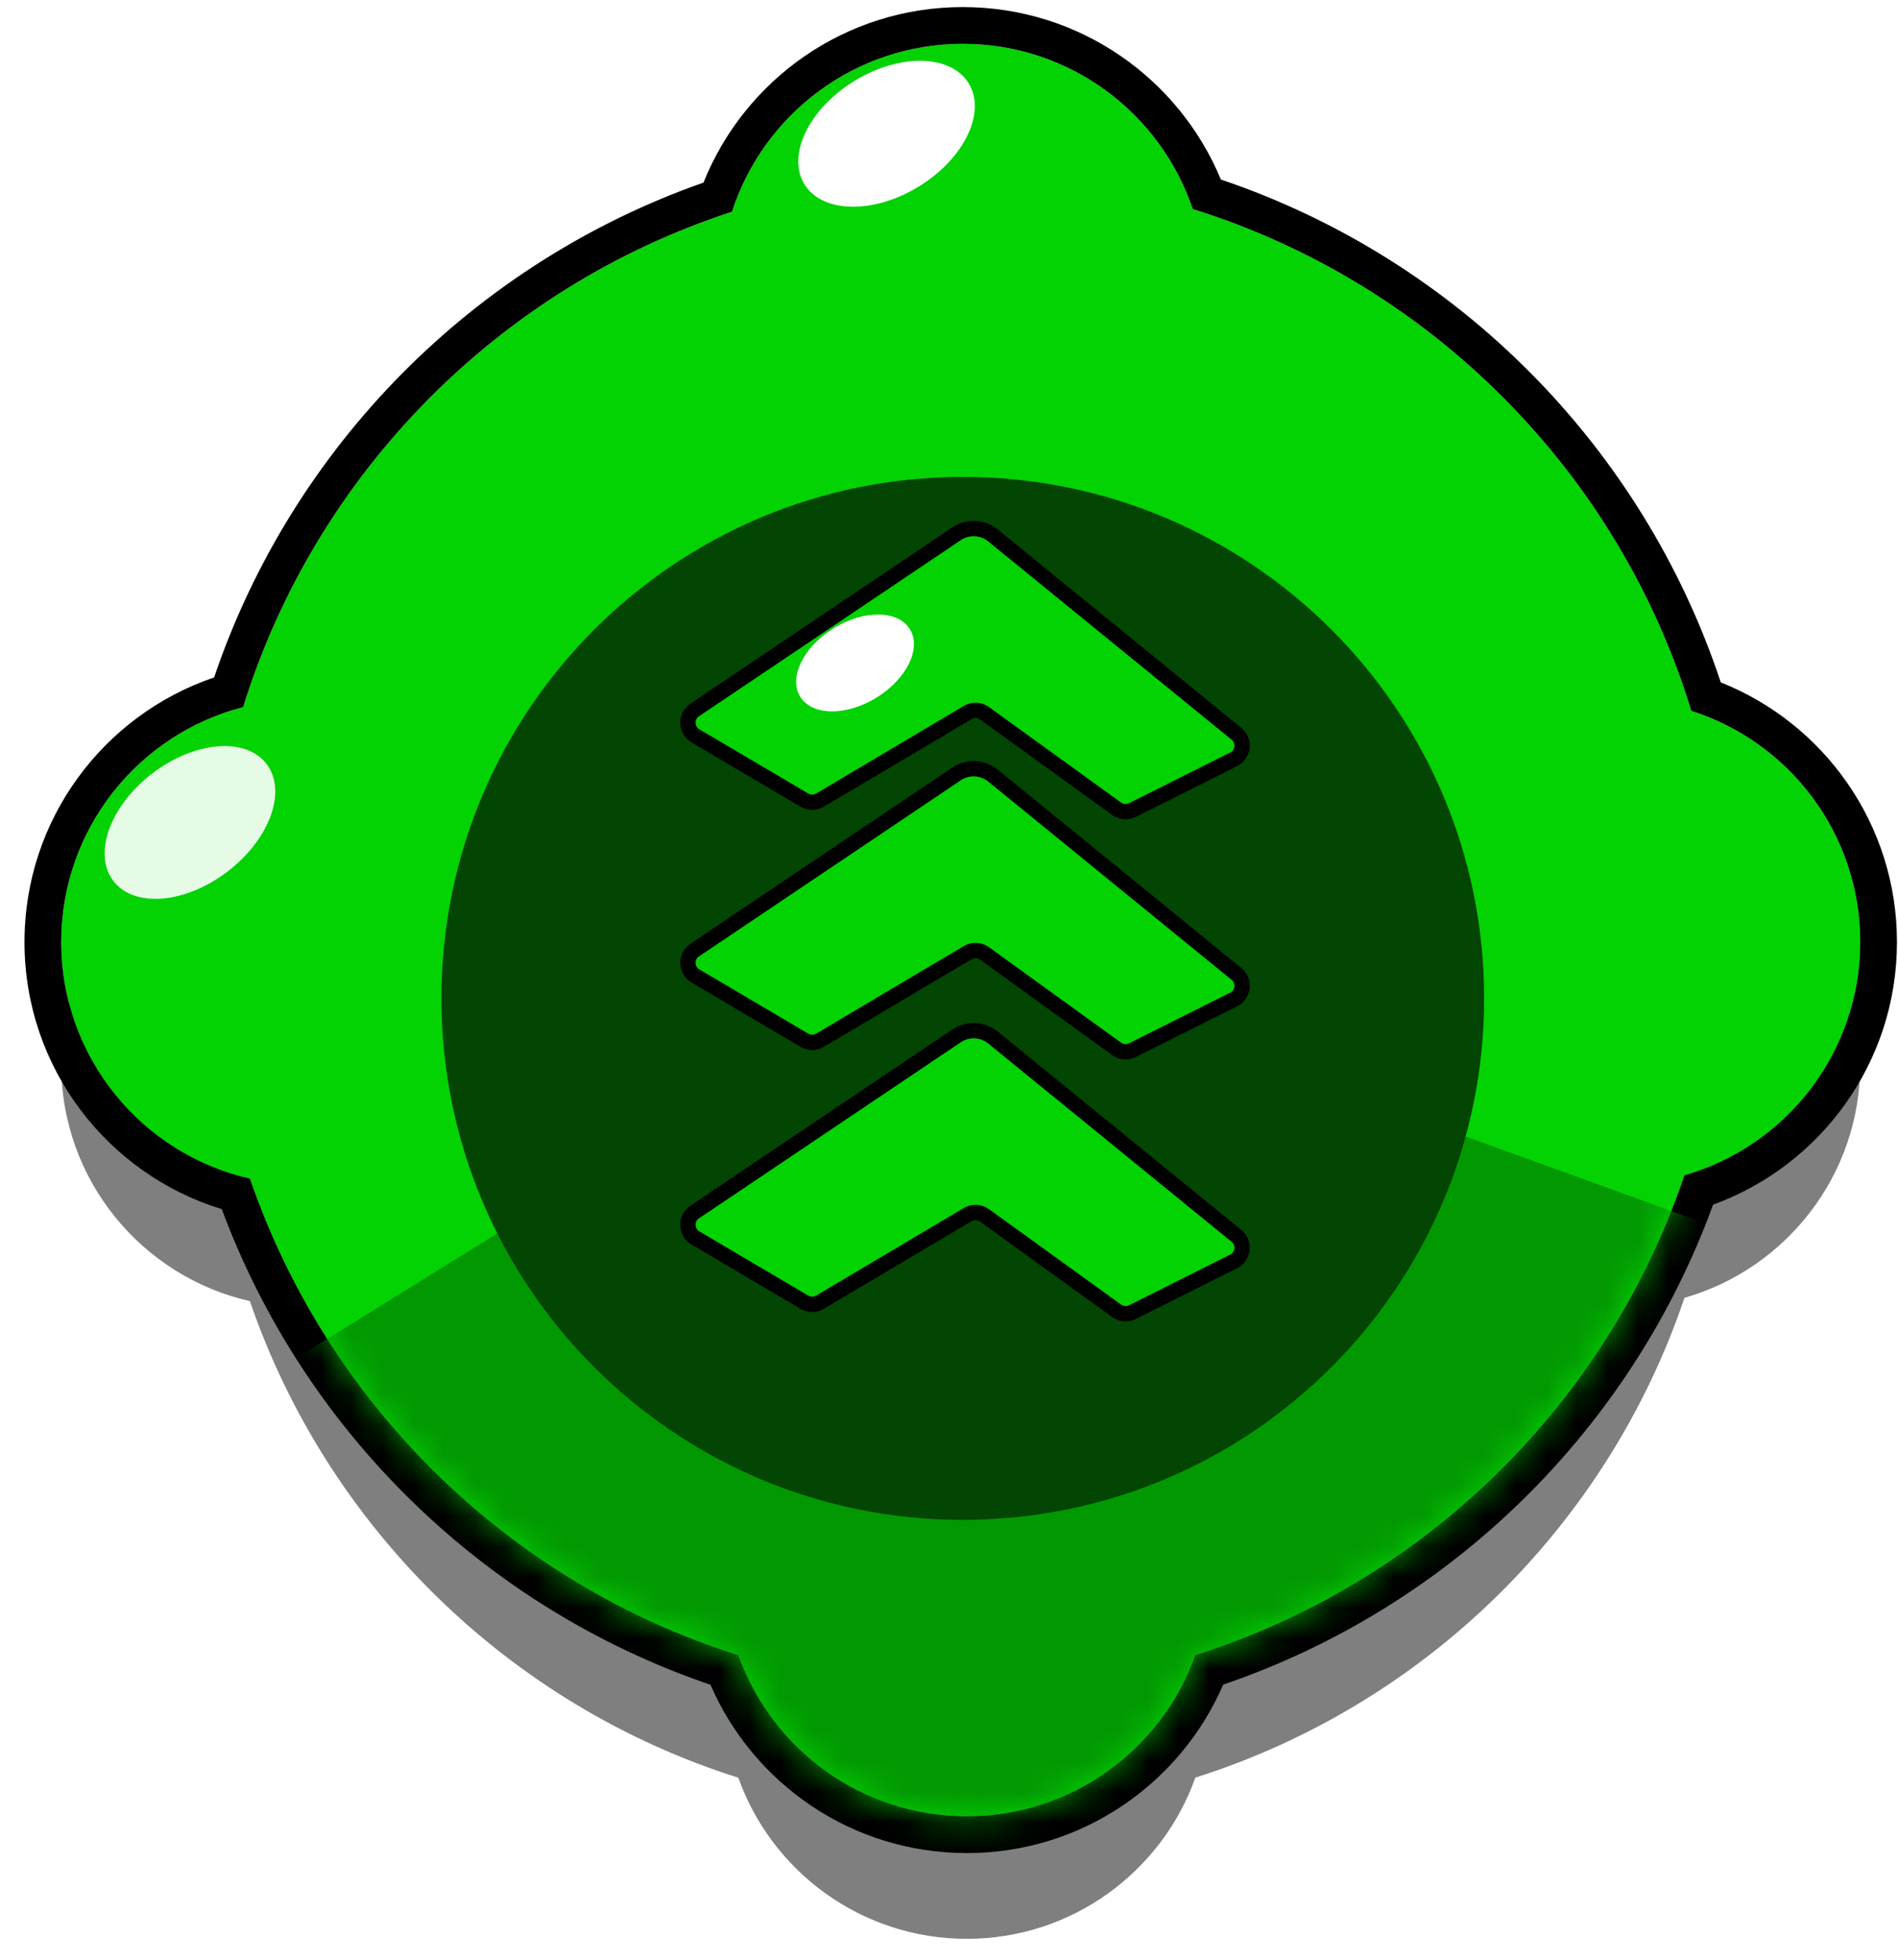 <svg width="62" height="64" viewBox="0 0 62 64" fill="none" xmlns="http://www.w3.org/2000/svg">
<g opacity="0.5" filter="url(#filter0_f_2034_19093)">
<path fill-rule="evenodd" clip-rule="evenodd" d="M23.911 10.915C24.939 7.733 27.926 5.431 31.451 5.431C34.942 5.431 37.906 7.69 38.961 10.826C46.738 13.255 52.867 19.417 55.248 27.215C58.447 28.233 60.766 31.228 60.766 34.766C60.766 38.384 58.339 41.436 55.025 42.383C52.509 49.824 46.552 55.678 39.048 58.052C37.955 61.12 35.025 63.317 31.582 63.317C28.14 63.317 25.211 61.123 24.118 58.056C16.643 55.697 10.701 49.885 8.163 42.492C4.635 41.692 2 38.536 2 34.766C2 31.075 4.524 27.973 7.941 27.093C10.319 19.446 16.307 13.39 23.911 10.915Z" fill="black"/>
</g>
<path fill-rule="evenodd" clip-rule="evenodd" d="M23.911 6.915C24.939 3.733 27.926 1.431 31.451 1.431C34.942 1.431 37.906 3.69 38.961 6.826C46.738 9.255 52.867 15.417 55.248 23.215C58.447 24.233 60.766 27.228 60.766 30.765C60.766 34.384 58.339 37.436 55.025 38.383C52.509 45.824 46.552 51.678 39.048 54.052C37.955 57.12 35.025 59.317 31.582 59.317C28.14 59.317 25.211 57.123 24.118 54.056C16.643 51.697 10.701 45.885 8.163 38.492C4.635 37.692 2 34.536 2 30.766C2 27.075 4.524 23.973 7.941 23.093C10.319 15.446 16.307 9.39 23.911 6.915Z" fill="#03D302"/>
<path fill-rule="evenodd" clip-rule="evenodd" d="M22.98 5.963C24.325 2.605 27.609 0.231 31.451 0.231C35.254 0.231 38.511 2.558 39.881 5.863C47.577 8.462 53.655 14.57 56.211 22.285C59.581 23.625 61.966 26.915 61.966 30.765C61.966 34.71 59.463 38.067 55.96 39.341C53.281 46.69 47.376 52.485 39.957 55.016C38.556 58.251 35.335 60.517 31.582 60.517C27.831 60.517 24.611 58.254 23.209 55.021C15.833 52.51 9.951 46.772 7.245 39.488C3.514 38.344 0.8 34.873 0.8 30.766C0.8 26.751 3.393 23.344 6.994 22.124C9.549 14.582 15.475 8.597 22.98 5.963ZM23.911 6.915C24.939 3.733 27.926 1.431 31.451 1.431C34.942 1.431 37.906 3.69 38.961 6.826C46.738 9.255 52.867 15.417 55.248 23.215C58.448 24.233 60.766 27.228 60.766 30.765C60.766 34.384 58.339 37.436 55.025 38.383C52.509 45.824 46.552 51.678 39.048 54.052C37.956 57.12 35.025 59.317 31.582 59.317C28.14 59.317 25.212 57.123 24.118 54.056C16.643 51.697 10.702 45.885 8.163 38.492C4.635 37.692 2 34.536 2 30.766C2 27.075 4.524 23.973 7.941 23.093C10.319 15.446 16.307 9.39 23.911 6.915Z" fill="black"/>
<mask id="mask0_2034_19093" style="mask-type:alpha" maskUnits="userSpaceOnUse" x="2" y="1" width="60" height="59">
<path d="M39.108 6.873C46.645 9.278 52.614 15.198 55.086 22.706C58.494 23.591 61.01 26.689 61.01 30.374C61.01 34.039 58.522 37.123 55.142 38.027C52.698 45.637 46.671 51.641 39.047 54.052C37.955 57.12 35.025 59.317 31.582 59.317C28.14 59.317 25.211 57.123 24.118 54.057C16.451 51.636 10.397 45.584 7.974 37.918C4.785 36.894 2.477 33.904 2.477 30.374C2.477 26.824 4.812 23.819 8.03 22.812C10.482 15.249 16.477 9.282 24.057 6.868C25.1 3.71 28.075 1.431 31.582 1.431C35.09 1.431 38.066 3.712 39.108 6.873Z" fill="#03D302"/>
</mask>
<g mask="url(#mask0_2034_19093)">
<path d="M17.02 39.799L8.2 45.269L14.546 60.409H47.524L58.269 40.876L46.151 36.491L17.02 39.799Z" fill="#029802"/>
</g>
<g filter="url(#filter1_di_2034_19093)">
<path d="M48.481 30.105C48.481 39.51 40.856 47.135 31.451 47.135C22.045 47.135 14.42 39.51 14.42 30.105C14.42 20.699 22.045 13.074 31.451 13.074C40.856 13.074 48.481 20.699 48.481 30.105Z" fill="#034502"/>
</g>
<path d="M30.017 6.089C28.535 6.999 26.861 6.967 26.277 6.017C25.694 5.067 26.422 3.559 27.903 2.648C29.384 1.738 31.059 1.77 31.642 2.72C32.226 3.67 31.498 5.178 30.017 6.089Z" fill="white"/>
<path opacity="0.9" d="M7.429 28.465C6.047 29.519 4.378 29.656 3.702 28.769C3.025 27.883 3.598 26.309 4.98 25.254C6.363 24.2 8.032 24.063 8.708 24.95C9.384 25.836 8.812 27.41 7.429 28.465Z" fill="white"/>
<g filter="url(#filter2_d_2034_19093)">
<path d="M40.389 22.963L32.438 16.487C32.096 16.209 31.613 16.186 31.248 16.431L22.691 22.186C22.387 22.391 22.401 22.845 22.718 23.032L26.276 25.13C26.433 25.223 26.628 25.223 26.785 25.13L31.612 22.268C31.783 22.167 31.998 22.177 32.16 22.294L36.475 25.412C36.626 25.521 36.825 25.537 36.992 25.454L40.299 23.797C40.623 23.635 40.67 23.192 40.389 22.963Z" fill="#03D302"/>
<path d="M40.389 22.963L32.438 16.487C32.096 16.209 31.613 16.186 31.248 16.431L22.691 22.186C22.387 22.391 22.401 22.845 22.718 23.032L26.276 25.13C26.433 25.223 26.628 25.223 26.785 25.13L31.612 22.268C31.783 22.167 31.998 22.177 32.16 22.294L36.475 25.412C36.626 25.521 36.825 25.537 36.992 25.454L40.299 23.797C40.623 23.635 40.67 23.192 40.389 22.963Z" stroke="black" stroke-width="0.5" stroke-linejoin="round"/>
</g>
<g filter="url(#filter3_d_2034_19093)">
<path d="M40.389 39.36L32.438 32.884C32.096 32.606 31.613 32.583 31.248 32.828L22.691 38.583C22.387 38.788 22.401 39.242 22.718 39.429L26.276 41.527C26.433 41.62 26.628 41.62 26.785 41.527L31.612 38.665C31.783 38.564 31.998 38.574 32.16 38.691L36.475 41.808C36.626 41.918 36.825 41.934 36.992 41.851L40.299 40.194C40.623 40.032 40.67 39.589 40.389 39.36Z" fill="#03D302"/>
<path d="M40.389 39.36L32.438 32.884C32.096 32.606 31.613 32.583 31.248 32.828L22.691 38.583C22.387 38.788 22.401 39.242 22.718 39.429L26.276 41.527C26.433 41.62 26.628 41.62 26.785 41.527L31.612 38.665C31.783 38.564 31.998 38.574 32.16 38.691L36.475 41.808C36.626 41.918 36.825 41.934 36.992 41.851L40.299 40.194C40.623 40.032 40.67 39.589 40.389 39.36Z" stroke="black" stroke-width="0.5" stroke-linejoin="round"/>
</g>
<g filter="url(#filter4_d_2034_19093)">
<path d="M40.389 30.805L32.438 24.329C32.096 24.051 31.613 24.028 31.248 24.273L22.691 30.028C22.387 30.233 22.401 30.687 22.718 30.874L26.276 32.972C26.433 33.065 26.628 33.065 26.785 32.972L31.612 30.11C31.783 30.009 31.998 30.019 32.16 30.136L36.475 33.254C36.626 33.363 36.825 33.379 36.992 33.296L40.299 31.639C40.623 31.477 40.67 31.034 40.389 30.805Z" fill="#03D302"/>
<path d="M40.389 30.805L32.438 24.329C32.096 24.051 31.613 24.028 31.248 24.273L22.691 30.028C22.387 30.233 22.401 30.687 22.718 30.874L26.276 32.972C26.433 33.065 26.628 33.065 26.785 32.972L31.612 30.11C31.783 30.009 31.998 30.019 32.16 30.136L36.475 33.254C36.626 33.363 36.825 33.379 36.992 33.296L40.299 31.639C40.623 31.477 40.67 31.034 40.389 30.805Z" stroke="black" stroke-width="0.5" stroke-linejoin="round"/>
</g>
<path d="M28.628 22.785C27.638 23.393 26.523 23.378 26.138 22.752C25.753 22.125 26.244 21.124 27.233 20.516C28.223 19.907 29.338 19.922 29.723 20.549C30.108 21.176 29.618 22.177 28.628 22.785Z" fill="white"/>
<defs>
<filter id="filter0_f_2034_19093" x="1.4" y="4.831" width="59.965" height="59.086" filterUnits="userSpaceOnUse" color-interpolation-filters="sRGB">
<feFlood flood-opacity="0" result="BackgroundImageFix"/>
<feBlend mode="normal" in="SourceGraphic" in2="BackgroundImageFix" result="shape"/>
<feGaussianBlur stdDeviation="0.3" result="effect1_foregroundBlur_2034_19093"/>
</filter>
<filter id="filter1_di_2034_19093" x="14.42" y="13.074" width="34.061" height="35.561" filterUnits="userSpaceOnUse" color-interpolation-filters="sRGB">
<feFlood flood-opacity="0" result="BackgroundImageFix"/>
<feColorMatrix in="SourceAlpha" type="matrix" values="0 0 0 0 0 0 0 0 0 0 0 0 0 0 0 0 0 0 127 0" result="hardAlpha"/>
<feOffset dy="1.5"/>
<feComposite in2="hardAlpha" operator="out"/>
<feColorMatrix type="matrix" values="0 0 0 0 0.165 0 0 0 0 1 0 0 0 0 0.141 0 0 0 1 0"/>
<feBlend mode="normal" in2="BackgroundImageFix" result="effect1_dropShadow_2034_19093"/>
<feBlend mode="normal" in="SourceGraphic" in2="effect1_dropShadow_2034_19093" result="shape"/>
<feColorMatrix in="SourceAlpha" type="matrix" values="0 0 0 0 0 0 0 0 0 0 0 0 0 0 0 0 0 0 127 0" result="hardAlpha"/>
<feOffset dy="1"/>
<feGaussianBlur stdDeviation="0.4"/>
<feComposite in2="hardAlpha" operator="arithmetic" k2="-1" k3="1"/>
<feColorMatrix type="matrix" values="0 0 0 0 0 0 0 0 0 0 0 0 0 0 0 0 0 0 0.7 0"/>
<feBlend mode="normal" in2="shape" result="effect2_innerShadow_2034_19093"/>
</filter>
<filter id="filter2_d_2034_19093" x="22.221" y="16.012" width="18.602" height="10.745" filterUnits="userSpaceOnUse" color-interpolation-filters="sRGB">
<feFlood flood-opacity="0" result="BackgroundImageFix"/>
<feColorMatrix in="SourceAlpha" type="matrix" values="0 0 0 0 0 0 0 0 0 0 0 0 0 0 0 0 0 0 127 0" result="hardAlpha"/>
<feOffset dy="1"/>
<feComposite in2="hardAlpha" operator="out"/>
<feColorMatrix type="matrix" values="0 0 0 0 0 0 0 0 0 0 0 0 0 0 0 0 0 0 1 0"/>
<feBlend mode="normal" in2="BackgroundImageFix" result="effect1_dropShadow_2034_19093"/>
<feBlend mode="normal" in="SourceGraphic" in2="effect1_dropShadow_2034_19093" result="shape"/>
</filter>
<filter id="filter3_d_2034_19093" x="22.221" y="32.409" width="18.602" height="10.745" filterUnits="userSpaceOnUse" color-interpolation-filters="sRGB">
<feFlood flood-opacity="0" result="BackgroundImageFix"/>
<feColorMatrix in="SourceAlpha" type="matrix" values="0 0 0 0 0 0 0 0 0 0 0 0 0 0 0 0 0 0 127 0" result="hardAlpha"/>
<feOffset dy="1"/>
<feComposite in2="hardAlpha" operator="out"/>
<feColorMatrix type="matrix" values="0 0 0 0 0 0 0 0 0 0 0 0 0 0 0 0 0 0 1 0"/>
<feBlend mode="normal" in2="BackgroundImageFix" result="effect1_dropShadow_2034_19093"/>
<feBlend mode="normal" in="SourceGraphic" in2="effect1_dropShadow_2034_19093" result="shape"/>
</filter>
<filter id="filter4_d_2034_19093" x="22.221" y="23.854" width="18.602" height="10.745" filterUnits="userSpaceOnUse" color-interpolation-filters="sRGB">
<feFlood flood-opacity="0" result="BackgroundImageFix"/>
<feColorMatrix in="SourceAlpha" type="matrix" values="0 0 0 0 0 0 0 0 0 0 0 0 0 0 0 0 0 0 127 0" result="hardAlpha"/>
<feOffset dy="1"/>
<feComposite in2="hardAlpha" operator="out"/>
<feColorMatrix type="matrix" values="0 0 0 0 0 0 0 0 0 0 0 0 0 0 0 0 0 0 1 0"/>
<feBlend mode="normal" in2="BackgroundImageFix" result="effect1_dropShadow_2034_19093"/>
<feBlend mode="normal" in="SourceGraphic" in2="effect1_dropShadow_2034_19093" result="shape"/>
</filter>
</defs>
</svg>
